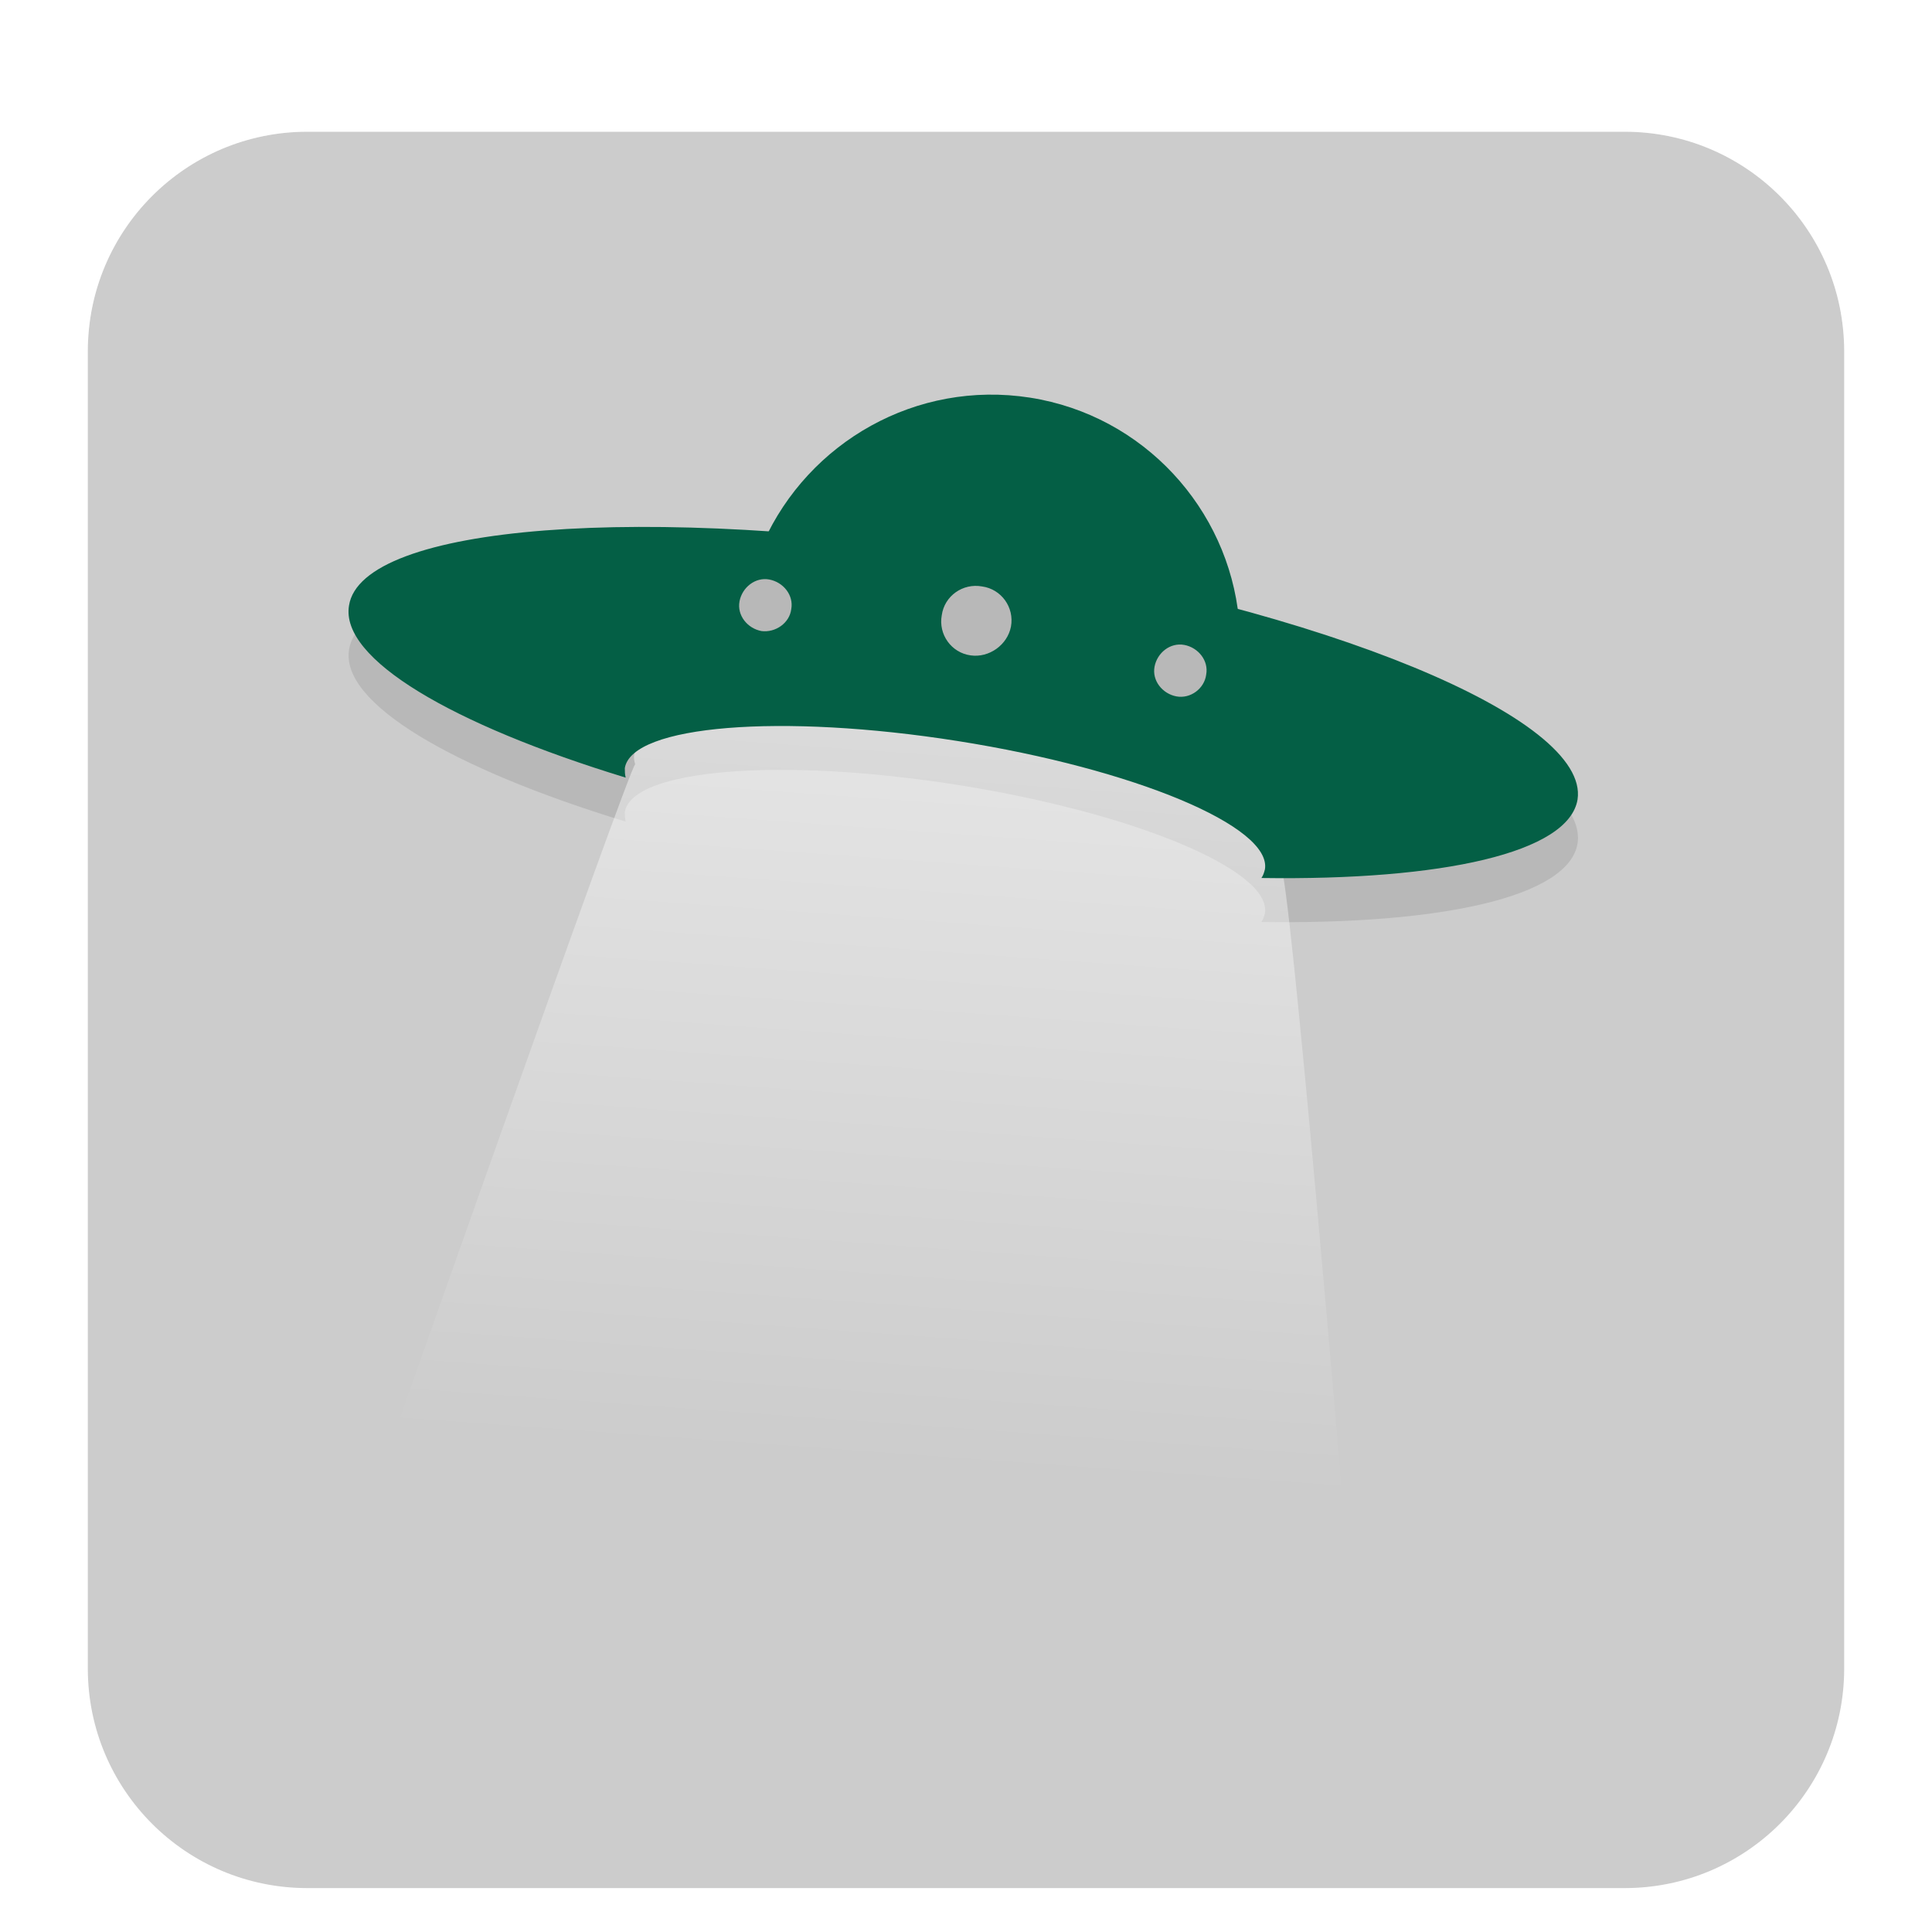 <svg xmlns="http://www.w3.org/2000/svg" xmlns:xlink="http://www.w3.org/1999/xlink" width="22" height="22" version="1.1">
 <defs>
  <linearGradient id="linearGradient1185">
   <stop style="stop-color:#ffffff" offset="0"/>
   <stop style="stop-color:#ffffff;stop-opacity:0" offset="1"/>
  </linearGradient>
  <linearGradient id="linearGradient1187" x1="25.464" x2="22.988" y1="1.469" y2="35.775" gradientTransform="matrix(0.5,0,0,0.5,-1,-1.15)" gradientUnits="userSpaceOnUse" xlink:href="#linearGradient1185"/>
 </defs>
 <path style="opacity:0.2" d="M 1,4 C 1,2.619 2.119,1.5 3.5,1.5 h 15 C 19.881,1.5 21,2.619 21,4 v 15 c 0,1.381 -1.119,2.5 -2.5,2.5 H 3.5 C 2.119,21.5 1,20.381 1,19 Z"/>
 <path fill="url(#ucPurpleBlue)" d="M 1,3.5 C 1,2.119 2.119,1 3.5,1 h 15 C 19.881,1 21,2.119 21,3.5 v 15 C 21,19.881 19.881,21 18.5,21 H 3.5 C 2.119,21 1,19.881 1,18.5 Z"/>
 <path style="opacity:0.1" d="M 11.138,4.994 C 10.093,5.009 9.153,5.62 8.683,6.548 6.031,6.378 4.082,6.687 3.975,7.397 3.875,8.004 5.14,8.749 7.125,9.356 7.115,9.316 7.115,9.286 7.115,9.246 7.195,8.759 8.89,8.619 10.904,8.938 c 2.014,0.318 3.58,0.974 3.5,1.461 -0.01,0.04 -0.02,0.07 -0.04,0.1 2.064,0.03 3.501,-0.288 3.6,-0.895 C 18.069,8.91 16.402,8.039 13.935,7.391 13.754,6.205 12.834,5.222 11.612,5.028 11.452,5.003 11.294,4.992 11.138,4.994 Z"/>
 <circle fill="url(#ucPurpleBlue)" fill-opacity=".75" cx="8.803" cy="6.916" r=".391"/>
 <circle fill="url(#ucPurpleBlue)" fill-opacity=".75" cx="11.225" cy="7.072" r=".469"/>
 <circle fill="url(#ucPurpleBlue)" fill-opacity=".75" cx="13.569" cy="7.647" r=".391"/>
 <path style="fill:url(#linearGradient1187)" d="m 14.623,9.767 c 0.503,0 -1.518,-1.164 -3.553,-1.488 -2.035,-0.324 -3.766,-0.182 -3.847,0.314 -0.01,0.04 0,0.071 0.01,0.111 C 7.183,8.684 4.167,17.244 4.167,17.244 H 15.302 c 0,0 -0.618,-7.376 -0.719,-7.376 0.02,-0.03 -2.37e-4,-0.101 0.04,-0.101 z"/>
 <path fill="url(#ucPurpleBlue)" fill-opacity=".5" d="m 13.379,9.733 c -0.051,0.314 -1.205,0.385 -2.592,0.172 C 9.411,9.682 8.327,9.247 8.378,8.943 8.398,8.842 8.53,8.761 8.742,8.72 8.034,8.751 7.568,8.882 7.528,9.105 c -0.061,0.415 1.357,0.982 3.179,1.276 1.822,0.293 3.351,0.182 3.422,-0.223 0.041,-0.243 -0.364,-0.506 -1.032,-0.759 0.192,0.111 0.293,0.233 0.283,0.334 z"/>
 <path style="fill:#045f45" d="M 14.108,7.049 C 13.986,5.794 13.025,4.731 11.729,4.528 10.433,4.326 9.208,5.034 8.692,6.178 9.522,6.229 10.413,6.32 11.344,6.472 12.336,6.624 13.268,6.826 14.108,7.049 Z"/>
 <path style="fill:#045f45" d="m 3.974,6.897 c -0.1,0.606 1.167,1.352 3.151,1.958 -0.01,-0.04 -0.01,-0.07 -0.01,-0.109 0.08,-0.487 1.775,-0.626 3.789,-0.308 2.014,0.318 3.58,0.974 3.5,1.461 -0.01,0.04 -0.02,0.07 -0.04,0.099 2.064,0.03 3.5,-0.288 3.6,-0.894 C 18.103,8.179 15.092,6.937 11.233,6.331 7.364,5.725 4.114,5.973 3.974,6.897 Z m 4.447,-0.05 C 8.451,6.689 8.601,6.569 8.76,6.599 8.92,6.629 9.04,6.778 9.01,6.937 8.99,7.096 8.83,7.206 8.671,7.186 8.511,7.156 8.391,7.007 8.421,6.848 Z m 2.303,0.159 c 0.03,-0.219 0.239,-0.368 0.459,-0.328 0.219,0.03 0.369,0.238 0.329,0.457 -0.04,0.209 -0.249,0.358 -0.459,0.328 -0.22,-0.03 -0.369,-0.239 -0.329,-0.457 z m 2.423,0.586 c 0.03,-0.159 0.179,-0.278 0.339,-0.248 0.159,0.03 0.279,0.179 0.249,0.338 -0.02,0.159 -0.179,0.278 -0.339,0.248 -0.159,-0.03 -0.279,-0.179 -0.249,-0.338 z"/>
 <path style="opacity:0.2;fill:#ffffff" d="M 3.5,1 C 2.119,1 1,2.119 1,3.5 V 4 C 1,2.619 2.119,1.5 3.5,1.5 h 15 C 19.881,1.5 21,2.619 21,4 V 3.5 C 21,2.119 19.881,1 18.5,1 Z"/>
</svg>
